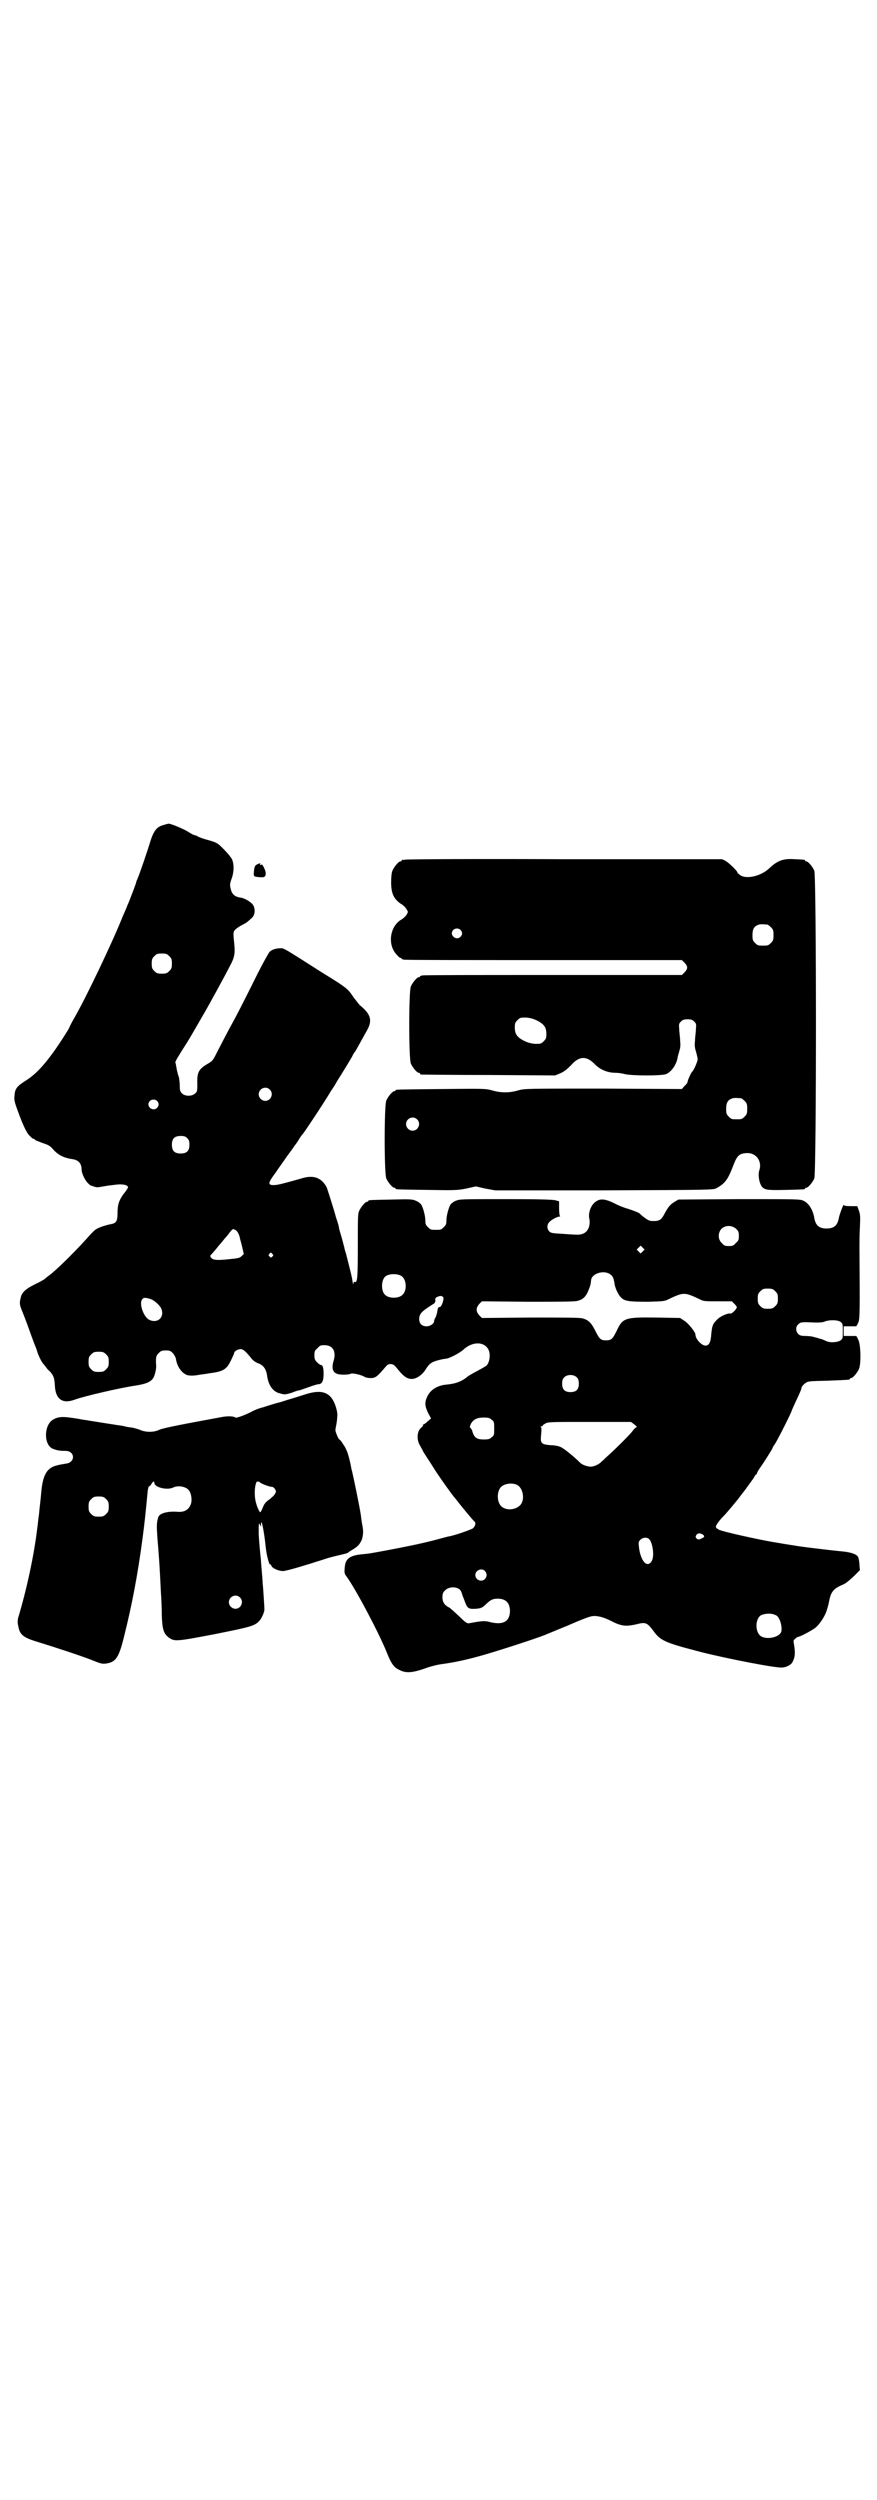 <?xml version="1.0" standalone="no"?>
<!DOCTYPE svg PUBLIC "-//W3C//DTD SVG 20010904//EN"
 "http://www.w3.org/TR/2001/REC-SVG-20010904/DTD/svg10.dtd">
<svg version="1.0" xmlns="http://www.w3.org/2000/svg"
 width="1000pt" height="2850pt" viewBox="0 0 1000 2850"
 preserveAspectRatio="xMidYMid meet">
<g transform="translate(0,2850) scale(0.5,-0.5)"
fill="#000000" stroke="none">
<path d="M373 3819 c-16 -4 -23 -14 -31 -40 -5 -17 -24 -73 -29 -84 -2 -4 -3
-8 -3 -9 -1 -3 -15 -41 -19 -49 -1 -3 -6 -15 -11 -26 -22 -56 -83 -184 -110
-231 -7 -12 -12 -22 -12 -23 0 0 -3 -6 -7 -12 -37 -59 -64 -91 -91 -108 -22
-14 -26 -19 -27 -36 -1 -10 0 -14 12 -46 10 -26 16 -37 21 -43 4 -4 8 -8 9 -8
2 0 4 -1 5 -3 1 -1 9 -4 17 -7 12 -4 16 -6 22 -12 12 -15 26 -22 47 -25 13 -2
20 -10 20 -23 0 -9 8 -26 15 -32 3 -3 6 -6 7 -5 0 0 3 -1 5 -2 3 -1 7 -2 9 -2
2 0 8 1 14 2 6 1 11 2 12 2 1 0 8 1 17 2 15 2 27 -1 27 -6 0 -1 -4 -8 -10 -15
-11 -15 -14 -25 -14 -45 0 -17 -3 -22 -15 -24 -15 -3 -32 -9 -37 -14 -3 -2
-12 -12 -20 -21 -30 -33 -69 -71 -84 -82 -4 -3 -8 -6 -10 -8 -1 -1 -11 -7 -22
-12 -22 -11 -31 -19 -33 -32 -3 -11 -2 -16 3 -28 2 -5 10 -25 17 -45 7 -20 14
-38 15 -40 1 -2 2 -6 3 -9 2 -7 9 -22 12 -25 1 -2 4 -5 7 -9 2 -3 6 -8 9 -10
9 -10 11 -15 12 -31 1 -33 17 -45 46 -34 22 8 104 27 139 32 25 4 36 9 41 20
3 7 6 20 5 27 -1 18 0 21 6 27 5 5 7 6 16 6 9 0 11 -1 16 -6 3 -3 6 -9 7 -12
2 -16 11 -31 23 -37 5 -3 17 -3 28 -1 4 1 16 2 26 4 32 4 39 9 49 30 4 8 7 15
7 16 0 4 8 9 15 9 6 0 12 -6 25 -22 3 -4 9 -8 14 -10 12 -4 19 -13 21 -28 3
-23 14 -38 30 -41 3 -1 7 -2 9 -2 2 -1 17 3 21 5 2 1 14 5 14 4 0 0 9 3 20 7
11 4 21 7 23 7 8 0 12 7 12 23 0 15 -2 21 -7 21 -1 0 -5 3 -8 6 -5 5 -6 8 -6
16 0 9 1 11 7 16 5 6 7 7 16 7 19 0 27 -14 21 -35 -5 -16 -3 -26 7 -30 6 -3
27 -3 32 0 4 2 25 -3 31 -7 3 -2 9 -3 15 -3 10 0 15 4 31 23 7 8 8 9 15 9 6
-1 8 -3 16 -13 13 -16 21 -21 31 -21 10 0 22 8 30 19 9 15 14 19 28 23 7 2 16
4 19 4 7 0 31 12 41 21 23 21 53 18 59 -6 2 -10 0 -23 -6 -30 -2 -2 -11 -7
-20 -12 -10 -5 -20 -11 -23 -13 -14 -12 -28 -17 -50 -19 -20 -2 -36 -12 -43
-28 -6 -13 -5 -21 2 -36 l7 -13 -8 -7 c-4 -4 -9 -7 -10 -7 -1 0 -1 -1 0 -1 0
-1 -1 -3 -3 -5 -11 -7 -13 -28 -4 -42 3 -6 6 -11 6 -11 0 -1 3 -6 7 -12 3 -5
12 -18 18 -28 11 -18 44 -64 48 -68 1 -1 5 -6 8 -10 11 -14 35 -43 37 -44 4
-3 2 -11 -4 -16 -6 -3 -35 -14 -54 -18 -2 0 -16 -4 -31 -8 -35 -9 -65 -15
-107 -23 -43 -8 -42 -8 -63 -10 -27 -3 -36 -11 -37 -32 -1 -10 0 -13 4 -18 20
-27 72 -125 91 -171 10 -26 17 -37 29 -42 16 -9 32 -7 65 5 9 3 24 7 34 8 28
4 53 9 95 21 41 12 112 35 138 45 34 14 41 17 51 21 32 14 50 21 57 22 11 2
26 -2 42 -10 25 -13 35 -14 61 -8 19 5 23 3 36 -14 17 -24 26 -28 111 -50 55
-14 167 -36 183 -35 9 0 21 6 24 12 6 11 7 20 4 39 -2 11 -2 11 3 15 2 2 5 4
6 4 5 0 36 17 41 22 9 8 20 25 24 37 3 10 4 13 6 23 4 21 10 28 31 37 7 3 12
7 27 21 l12 12 -1 12 c0 7 -2 15 -3 18 -4 7 -17 11 -38 13 -13 1 -81 9 -100
12 -7 1 -44 7 -61 10 -38 7 -106 22 -118 27 -7 4 -8 5 -7 9 1 3 6 10 12 17 9
9 16 17 39 45 1 2 9 12 16 21 6 9 14 19 15 21 2 2 4 6 6 9 1 2 2 4 3 4 1 0 2
1 2 2 0 2 3 7 7 13 8 11 29 44 29 46 0 1 2 4 4 7 5 6 34 64 39 76 1 4 6 14 9
21 10 21 14 30 14 34 1 2 4 6 8 9 7 5 8 5 52 6 49 2 50 2 50 4 0 1 1 2 3 2 4
0 14 12 18 21 5 12 4 57 -2 67 -2 5 -4 8 -5 8 0 0 -7 0 -14 0 l-14 0 0 11 0
11 14 0 c7 0 14 0 14 0 1 0 3 3 5 8 4 7 4 24 3 170 0 12 0 33 1 48 1 23 1 28
-2 37 l-4 11 -15 0 c-11 0 -16 1 -16 3 0 3 -10 -23 -11 -30 -3 -17 -11 -24
-28 -24 -17 0 -25 7 -28 24 -3 18 -12 33 -24 39 -8 4 -12 4 -147 4 l-139 -1
-10 -6 c-9 -6 -13 -10 -23 -29 -6 -11 -11 -14 -23 -14 -9 0 -12 1 -20 7 -6 4
-10 8 -11 9 -2 3 -13 7 -28 12 -8 2 -23 8 -32 13 -21 10 -32 11 -43 2 -10 -8
-16 -25 -13 -38 1 -4 1 -10 0 -15 -3 -15 -14 -22 -30 -21 -5 0 -20 1 -33 2
-21 1 -25 2 -28 5 -6 6 -6 15 -1 21 4 5 18 13 23 13 2 0 3 1 2 2 -1 0 -2 8 -2
17 l0 16 -7 2 c-5 2 -36 3 -114 3 -103 0 -106 0 -115 -4 -5 -2 -10 -6 -12 -9
-4 -7 -9 -25 -9 -36 0 -8 -1 -10 -6 -15 -6 -6 -7 -6 -18 -6 -11 0 -12 0 -18 6
-5 5 -6 7 -6 15 0 11 -5 29 -9 36 -2 3 -7 7 -12 9 -9 4 -12 4 -57 3 -50 -1
-52 -1 -52 -3 0 -1 -1 -2 -3 -2 -4 0 -14 -12 -18 -21 -3 -6 -3 -18 -3 -80 0
-73 -1 -84 -7 -82 -2 1 -3 0 -3 -4 0 -3 -1 -1 -2 5 -1 10 -8 36 -15 64 -2 6
-4 13 -4 15 -1 2 -3 12 -6 22 -3 10 -6 20 -6 22 0 2 -2 9 -4 15 -2 6 -4 12 -4
13 -2 8 -18 59 -20 64 -12 22 -30 29 -58 20 -46 -13 -55 -15 -63 -15 -14 0
-13 5 5 29 5 8 17 24 25 36 9 12 17 23 17 24 1 1 6 7 10 14 4 7 8 12 9 13 2 1
53 78 65 99 6 8 12 19 15 24 9 14 34 55 34 56 0 1 3 6 7 11 6 11 10 18 25 45
14 24 10 38 -14 58 -3 2 -9 11 -15 18 -13 20 -16 23 -70 56 -91 58 -89 57 -97
57 -10 0 -20 -3 -25 -8 -3 -3 -21 -36 -40 -75 -19 -38 -38 -75 -42 -82 -15
-27 -26 -49 -37 -70 -11 -22 -11 -22 -25 -30 -18 -11 -22 -19 -21 -44 0 -16 0
-18 -5 -22 -7 -7 -23 -7 -30 0 -4 4 -5 7 -5 16 0 7 -1 16 -2 21 -2 5 -3 9 -3
10 -1 2 -4 19 -4 20 0 1 -1 2 -1 3 -1 1 3 9 9 18 5 9 16 25 23 37 7 12 13 22
14 24 1 2 6 10 11 19 5 9 10 17 11 19 7 12 46 83 55 101 13 24 14 31 10 65 -1
14 -1 15 3 20 3 3 10 8 16 11 12 6 12 7 21 15 8 6 10 19 5 29 -3 7 -18 16 -27
18 -15 2 -22 7 -25 21 -2 8 -2 11 2 22 6 16 6 34 1 45 -2 4 -10 14 -18 22 -14
14 -14 15 -34 21 -12 3 -23 7 -26 9 -3 2 -7 3 -8 3 -1 0 -7 3 -13 7 -11 7 -40
19 -45 19 -1 0 -6 -1 -12 -3z m13 -299 c5 -5 6 -7 6 -17 0 -10 -1 -12 -6 -17
-5 -5 -7 -6 -17 -6 -10 0 -12 1 -17 6 -5 5 -6 7 -6 17 0 10 1 12 6 17 5 5 7 6
17 6 10 0 12 -1 17 -6z m229 -304 c10 -9 3 -26 -10 -26 -8 0 -15 7 -15 15 0
13 16 20 25 11z m-257 -26 c5 -5 5 -11 0 -16 -10 -10 -27 5 -16 16 4 4 12 4
16 0z m69 -85 c4 -4 5 -7 5 -15 0 -14 -6 -20 -20 -20 -14 0 -20 6 -20 20 0 14
6 20 20 20 8 0 11 -1 15 -5z m1252 -207 c5 -5 6 -7 6 -16 0 -9 -1 -11 -7 -16
-5 -6 -7 -7 -16 -7 -9 0 -11 1 -16 7 -9 8 -9 23 -1 32 9 9 24 9 34 0z m-1141
-3 c4 -3 7 -9 9 -17 0 -2 3 -11 5 -20 l4 -17 -5 -5 c-4 -4 -8 -5 -29 -7 -28
-3 -37 -2 -41 4 -2 3 -2 4 1 7 2 2 10 11 17 20 8 9 14 17 15 18 1 1 5 5 9 11
8 10 8 10 15 6z m928 -48 l-5 -5 -4 4 -5 5 4 4 5 5 4 -4 5 -5 -4 -4z m-845 -6
c3 -3 3 -3 0 -6 -3 -3 -3 -3 -6 0 -3 2 -3 3 -1 6 4 4 4 4 7 0z m770 -46 c6 -4
8 -8 10 -19 1 -11 8 -27 15 -34 8 -9 20 -10 62 -10 34 1 38 1 47 6 34 16 36
16 70 0 9 -5 12 -5 42 -5 l32 0 6 -6 c4 -4 6 -7 5 -9 -3 -6 -11 -13 -14 -13
-6 2 -25 -7 -31 -14 -10 -10 -11 -14 -13 -33 -1 -18 -5 -26 -13 -26 -9 0 -23
15 -23 25 0 6 -17 27 -26 32 l-9 6 -54 1 c-73 1 -77 -1 -91 -31 -9 -18 -12
-21 -24 -21 -12 0 -15 3 -24 21 -9 18 -15 25 -29 29 -6 2 -40 2 -119 2 l-111
-1 -6 6 c-8 9 -8 17 0 26 l6 6 104 -1 c69 0 107 0 114 2 12 3 19 9 25 24 4 10
5 13 6 23 1 15 28 24 43 14z m-476 -4 c12 -7 14 -33 3 -43 -8 -9 -32 -9 -40 0
-9 8 -9 32 0 41 7 7 27 8 37 2z m853 -35 c5 -5 6 -7 6 -17 0 -10 -1 -12 -6
-17 -5 -5 -7 -6 -17 -6 -10 0 -12 1 -17 6 -5 5 -6 7 -6 17 0 10 1 12 6 17 5 5
7 6 17 6 10 0 12 -1 17 -6z m-757 -14 c2 -4 -4 -22 -8 -22 -4 0 -5 -3 -6 -12
-1 -3 -2 -9 -4 -12 -2 -3 -3 -7 -3 -8 0 -6 -9 -12 -17 -12 -11 0 -17 6 -17 17
0 10 5 16 20 26 6 4 12 8 14 9 2 2 3 4 3 7 -1 4 0 6 4 8 7 3 11 3 14 -1z
m-667 -4 c8 -3 19 -13 23 -20 10 -20 -7 -37 -27 -27 -13 7 -23 37 -16 46 3 5
7 5 20 1z m1573 -52 c5 -4 5 -5 5 -21 0 -16 0 -17 -5 -21 -7 -5 -26 -6 -34 -1
-5 2 -11 5 -15 5 -1 1 -5 2 -10 3 -5 2 -14 3 -21 3 -9 0 -13 1 -16 4 -7 6 -7
18 0 23 4 4 6 5 29 4 18 -1 27 0 31 2 10 4 29 4 36 -1z m-1675 -74 c5 -5 6 -7
6 -17 0 -10 -1 -12 -6 -17 -5 -5 -7 -6 -17 -6 -10 0 -12 1 -17 6 -5 5 -6 7 -6
17 0 10 1 12 6 17 5 5 7 6 17 6 10 0 12 -1 17 -6z m1074 -53 c3 -3 4 -7 4 -14
0 -13 -6 -19 -19 -19 -13 0 -19 6 -19 19 0 7 1 11 4 14 7 8 23 8 30 0z m-195
-96 c6 -4 6 -6 6 -20 0 -14 0 -16 -6 -20 -4 -4 -7 -5 -18 -5 -15 0 -21 4 -25
16 -1 4 -3 9 -5 10 -2 2 -2 3 1 10 6 10 14 14 29 14 11 0 14 -1 18 -5z m326
-11 c4 -3 6 -6 5 -6 -2 0 -6 -4 -9 -8 -6 -9 -46 -48 -61 -61 -5 -5 -9 -9 -10
-9 -4 -6 -18 -12 -24 -12 -9 0 -19 4 -24 8 -17 17 -40 35 -46 37 -4 2 -14 4
-23 4 -21 2 -23 4 -21 24 1 9 1 15 0 17 -2 1 -2 2 1 2 2 0 3 1 3 2 0 1 3 3 7
5 5 3 18 3 100 3 l94 0 8 -6z m-269 -137 c16 -7 20 -37 7 -48 -12 -11 -34 -11
-43 0 -9 10 -9 32 0 42 7 8 24 11 36 6z m425 -114 c4 -3 4 -6 -2 -8 -7 -4 -10
-4 -13 0 -2 2 -2 4 0 7 3 5 9 5 15 1z m-122 -11 c6 -6 10 -28 8 -40 -1 -9 -6
-16 -12 -16 -9 0 -18 18 -20 40 -1 9 -1 11 3 15 6 6 16 7 21 1z m-375 -72 c5
-6 5 -12 0 -18 -7 -8 -22 -3 -22 9 0 11 15 17 22 9z m-59 -41 c3 -2 5 -6 6 -9
1 -3 2 -7 3 -9 1 -2 3 -8 5 -13 5 -13 8 -15 24 -14 12 1 14 2 22 9 11 11 16
14 28 14 19 0 28 -10 28 -29 -1 -23 -15 -31 -43 -25 -14 4 -18 4 -50 -2 -4 -1
-8 1 -22 15 -10 9 -20 19 -24 21 -10 5 -15 12 -15 23 0 8 1 11 6 16 8 8 23 9
32 3z m723 -60 c8 -4 14 -24 12 -36 -2 -12 -28 -20 -44 -13 -17 7 -17 43 -1
50 12 4 23 4 33 -1z"/>
<path d="M924 3740 c-3 -1 -6 -1 -7 0 0 0 -1 0 -1 -2 0 -1 -1 -2 -3 -2 -4 0
-14 -12 -18 -21 -2 -5 -3 -14 -3 -27 0 -25 6 -37 21 -48 6 -3 12 -9 14 -13 4
-6 4 -6 0 -13 -2 -3 -8 -9 -14 -12 -25 -17 -29 -58 -8 -79 3 -4 7 -7 8 -7 2 0
3 -1 3 -2 0 0 2 -2 6 -2 3 -1 146 -1 319 -1 l314 0 6 -6 c8 -8 8 -14 0 -22
l-6 -6 -293 0 c-161 0 -295 0 -298 -1 -4 0 -6 -2 -6 -2 0 -1 -1 -2 -3 -2 -4 0
-14 -12 -18 -21 -5 -11 -5 -165 0 -176 4 -9 14 -21 18 -21 2 0 3 -1 3 -2 0 -1
1 -2 3 -2 1 0 70 -1 154 -1 l151 -1 12 5 c9 4 15 9 24 18 19 22 36 22 55 2 12
-12 29 -19 47 -19 5 0 14 -1 21 -3 17 -4 84 -4 94 0 12 5 23 21 26 36 0 2 2 9
4 16 3 9 3 15 2 25 0 7 -2 19 -2 25 -1 12 -1 13 4 18 4 4 7 5 15 5 8 0 11 -1
15 -5 5 -5 5 -6 4 -18 0 -6 -2 -18 -2 -25 -1 -10 -1 -16 2 -25 2 -7 4 -15 4
-19 -1 -6 -9 -25 -13 -28 -2 -2 -10 -19 -10 -23 0 -1 -3 -6 -7 -9 l-6 -7 -179
1 c-178 0 -179 0 -194 -4 -20 -6 -40 -6 -60 0 -15 4 -17 4 -115 3 -103 -1
-105 -1 -105 -3 0 -1 -1 -2 -3 -2 -4 0 -14 -12 -18 -21 -5 -11 -5 -167 0 -178
4 -9 14 -21 18 -21 2 0 3 -1 3 -2 0 -2 2 -2 72 -3 64 -1 68 -1 89 3 l22 5 22
-5 22 -4 249 0 c245 1 249 1 256 5 20 11 26 20 38 51 9 24 14 28 31 29 21 1
35 -18 29 -38 -4 -11 -1 -29 5 -38 7 -8 11 -9 54 -8 43 1 45 1 45 3 0 1 1 2 3
2 4 0 14 12 18 21 5 12 5 690 0 702 -4 9 -14 21 -18 21 -2 0 -3 1 -3 2 0 2 0
2 -23 3 -27 2 -40 -3 -59 -21 -18 -17 -50 -25 -65 -16 -4 3 -7 5 -7 6 0 4 -19
22 -27 27 l-8 4 -359 0 c-197 1 -361 0 -364 -1z m826 -148 c1 0 5 -3 8 -6 5
-5 6 -7 6 -18 0 -11 -1 -13 -6 -18 -6 -6 -7 -6 -18 -6 -11 0 -12 0 -18 6 -5 5
-6 7 -6 17 0 14 3 20 12 24 5 2 8 2 22 1z m-700 -12 c5 -5 5 -11 0 -16 -10
-10 -27 5 -16 16 4 4 12 4 16 0z m175 -207 c16 -8 21 -16 21 -30 0 -10 -1 -12
-6 -17 -6 -6 -7 -6 -20 -6 -10 1 -17 3 -25 7 -16 8 -21 16 -21 30 0 10 1 12 6
17 6 6 7 6 20 6 10 -1 17 -3 25 -7z m465 -177 c1 0 5 -3 8 -6 5 -5 6 -7 6 -18
0 -11 -1 -13 -6 -18 -6 -6 -7 -6 -18 -6 -11 0 -12 0 -18 6 -5 5 -6 7 -6 17 0
14 3 20 12 24 5 2 8 2 22 1z m-739 -48 c10 -9 3 -26 -10 -26 -8 0 -15 7 -15
15 0 13 16 20 25 11z"/>
<path d="M588 3730 c-7 -3 -8 -6 -9 -18 -1 -11 0 -11 14 -12 10 -1 13 1 13 9
0 6 -7 20 -9 20 -3 -2 -5 -1 -4 1 1 1 1 2 1 2 -1 0 -3 -1 -6 -2z"/>
<path d="M700 2522 c-10 -3 -25 -8 -32 -10 -7 -2 -20 -6 -29 -9 -9 -2 -25 -7
-37 -11 -12 -3 -24 -8 -27 -10 -13 -7 -36 -16 -38 -14 -4 3 -17 4 -32 1 -87
-16 -134 -25 -142 -29 -12 -6 -31 -6 -44 0 -5 2 -13 4 -17 5 -9 1 -10 1 -22 4
-8 1 -65 10 -77 12 -4 1 -15 2 -24 4 -36 6 -46 6 -60 -3 -19 -14 -19 -56 1
-65 10 -4 17 -5 28 -5 23 1 25 -26 3 -29 -14 -2 -27 -5 -32 -8 -15 -8 -22 -24
-25 -58 -1 -14 -4 -36 -5 -49 -2 -13 -3 -27 -4 -32 -7 -60 -24 -140 -44 -206
-1 -6 -1 -11 1 -19 3 -18 12 -25 42 -34 42 -13 97 -31 123 -41 22 -9 26 -10
34 -9 23 3 30 13 42 62 18 72 31 140 42 223 5 39 6 47 12 110 1 5 2 10 3 9 1
0 3 2 5 5 4 7 7 8 7 3 0 -10 28 -17 42 -11 11 6 29 3 36 -5 6 -7 8 -20 6 -30
-4 -14 -14 -21 -30 -20 -23 2 -42 -3 -45 -12 -4 -13 -4 -19 -2 -48 4 -48 5
-62 8 -125 1 -13 2 -35 2 -51 1 -31 4 -41 15 -50 14 -10 16 -10 105 7 85 17
92 19 103 31 5 6 11 19 11 26 0 4 -3 52 -4 59 0 4 -1 16 -2 28 -1 12 -2 23 -2
26 -1 7 -4 39 -5 57 0 2 0 9 0 16 0 9 1 11 2 8 2 -5 5 -7 3 -2 0 1 0 4 1 6 1
4 7 -25 10 -57 2 -19 8 -40 10 -39 1 1 2 -1 3 -3 1 -5 16 -12 26 -12 7 0 39 9
104 30 7 2 19 5 28 7 9 2 17 4 18 6 1 1 6 4 11 7 11 7 14 11 19 21 3 10 4 18
2 30 -1 4 -3 16 -4 26 -3 20 -17 89 -22 108 -1 7 -3 15 -4 19 -3 13 -7 25 -15
36 -3 5 -7 10 -8 10 -2 0 -10 19 -9 22 0 2 1 7 2 12 1 5 2 13 2 17 1 6 0 13
-3 23 -10 32 -29 41 -66 30z m-107 -202 c1 -2 23 -11 28 -10 1 0 5 -3 6 -5 3
-5 3 -6 0 -11 -1 -3 -8 -9 -13 -13 -9 -6 -12 -11 -15 -19 -2 -5 -5 -10 -5 -10
-3 0 -10 17 -12 30 -2 14 -1 31 3 39 2 2 7 1 8 -1z m-351 -38 c5 -5 6 -7 6
-17 0 -10 -1 -12 -6 -17 -5 -5 -7 -6 -17 -6 -10 0 -12 1 -17 6 -5 5 -6 7 -6
17 0 10 1 12 6 17 5 5 7 6 17 6 10 0 12 -1 17 -6z m305 -224 c10 -9 3 -26 -10
-26 -8 0 -15 7 -15 15 0 13 16 20 25 11z"/>
</g>
</svg>
